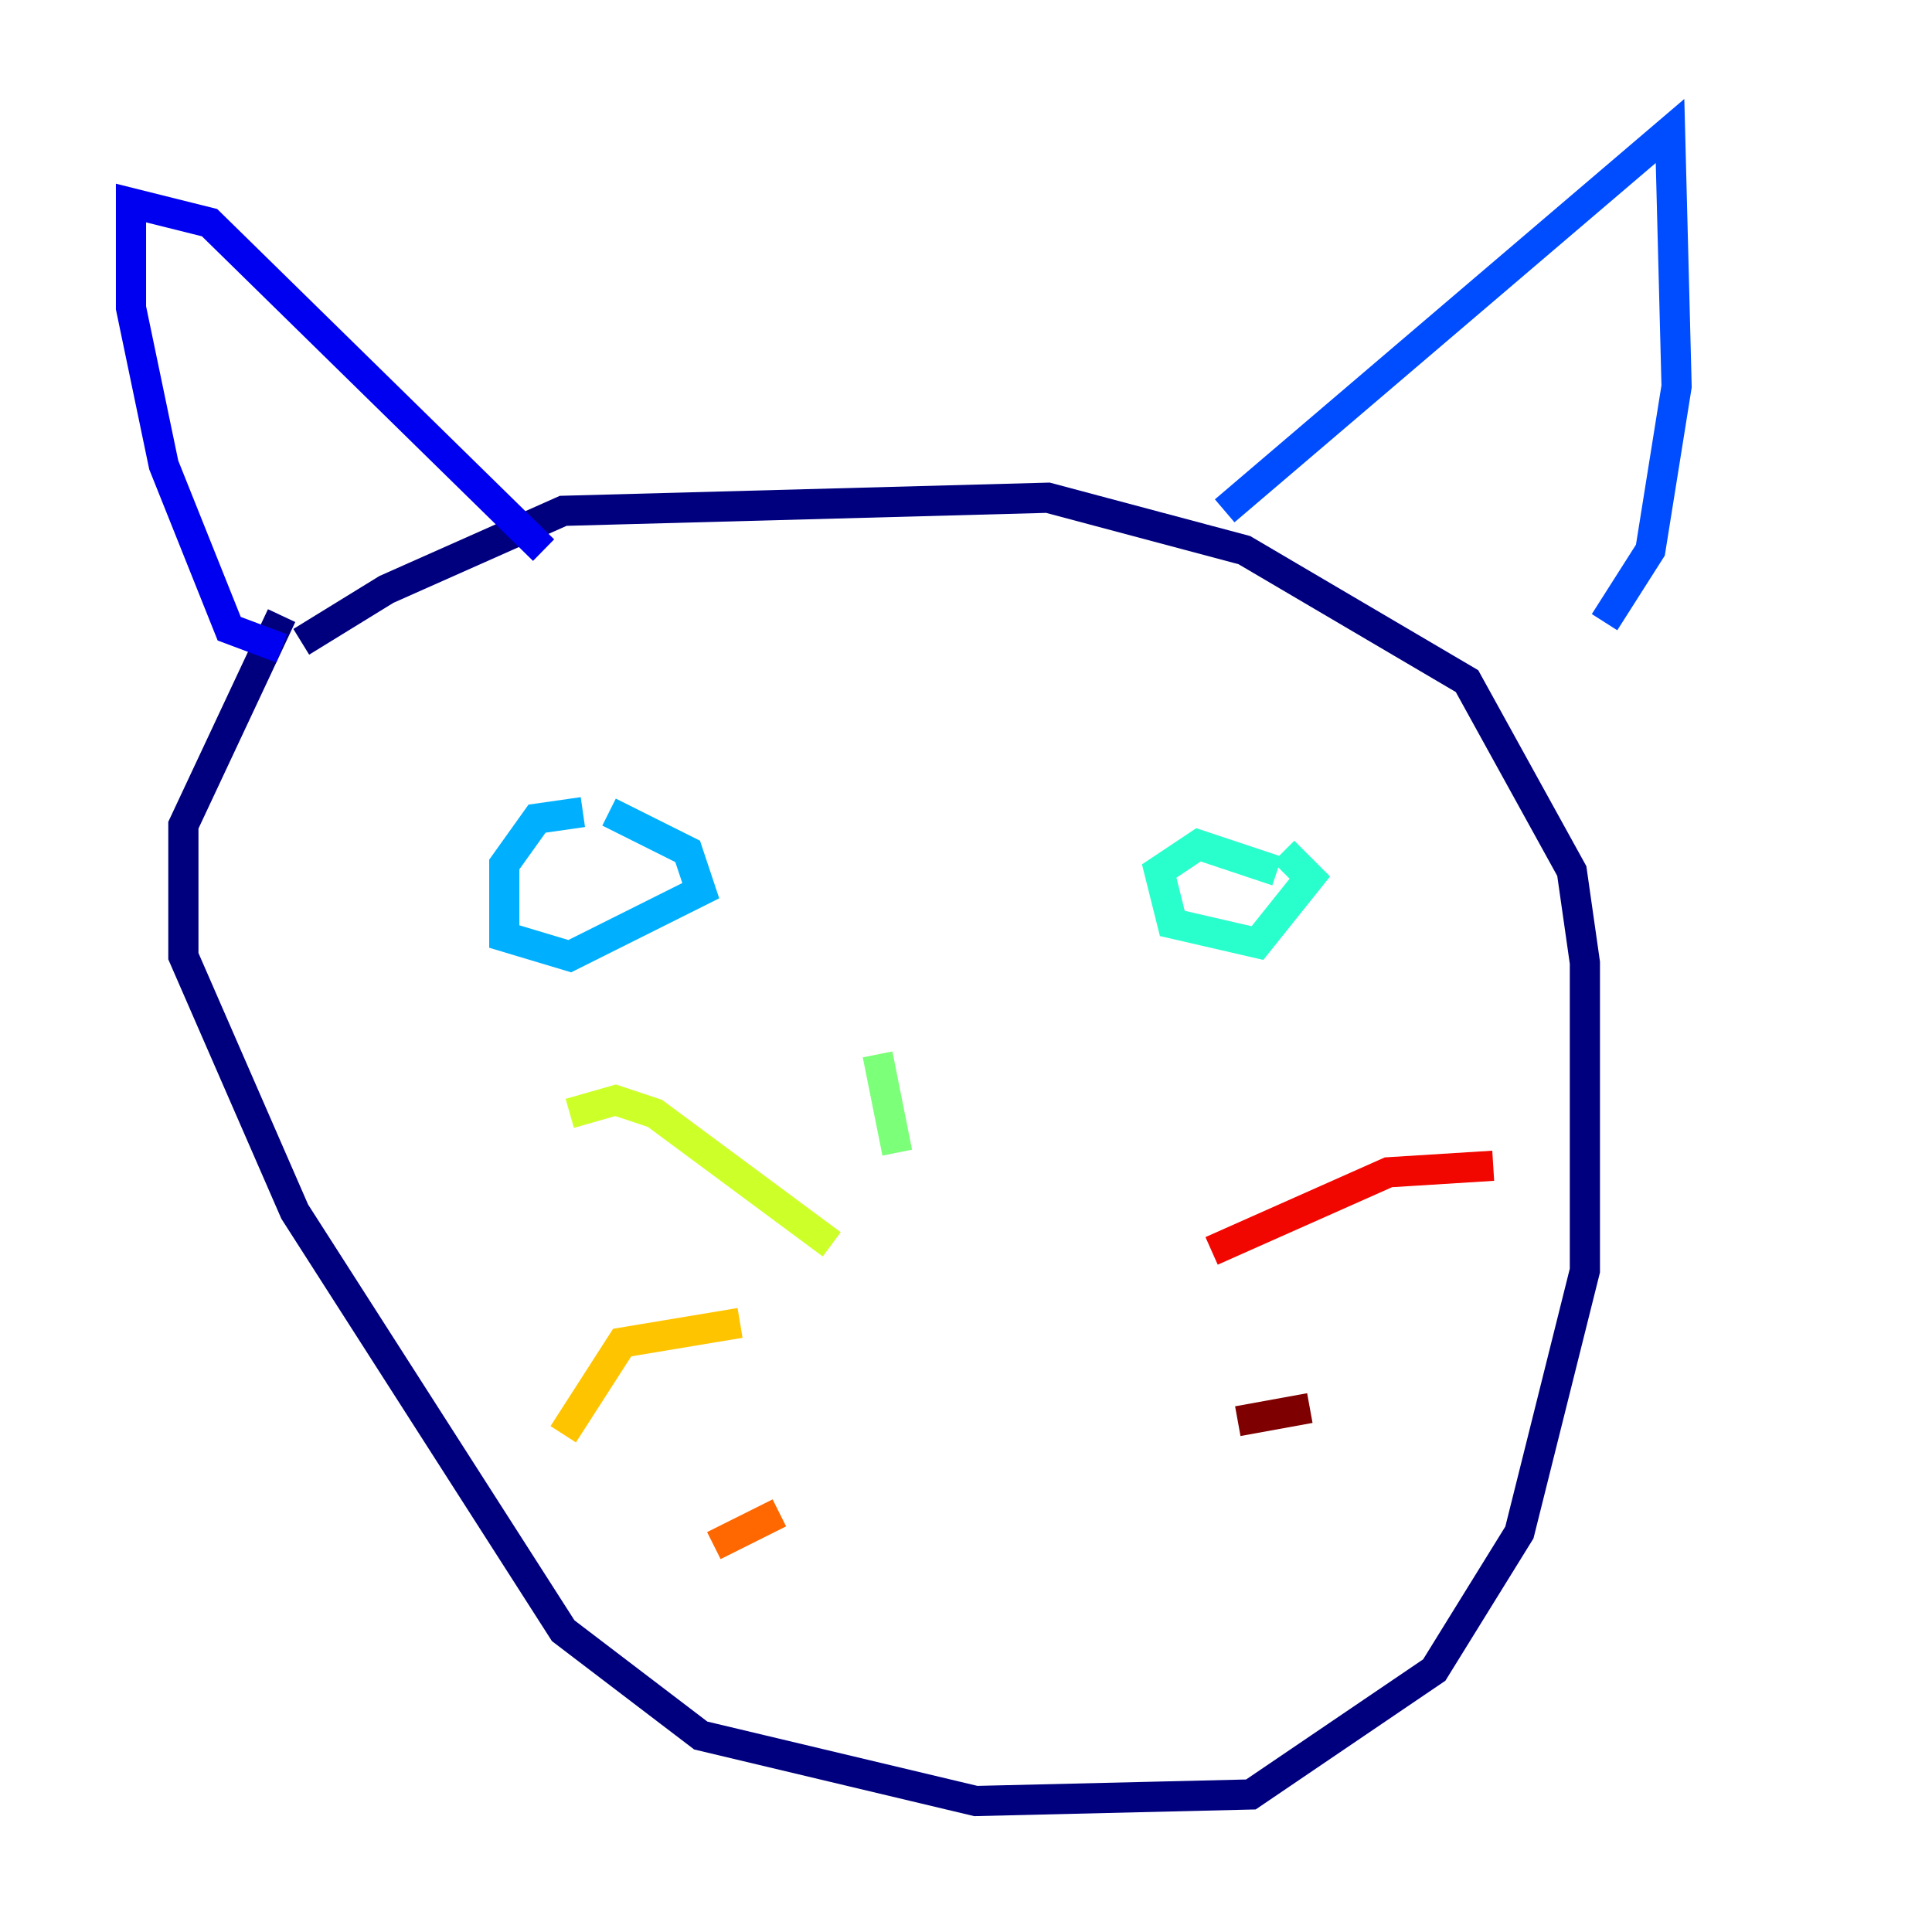 <?xml version="1.0" encoding="utf-8" ?>
<svg baseProfile="tiny" height="128" version="1.2" viewBox="0,0,128,128" width="128" xmlns="http://www.w3.org/2000/svg" xmlns:ev="http://www.w3.org/2001/xml-events" xmlns:xlink="http://www.w3.org/1999/xlink"><defs /><polyline fill="none" points="18.658,40.786 12.149,54.671 12.149,63.349 19.525,80.271 37.315,108.041 46.427,114.983 64.651,119.322 82.875,118.888 95.024,110.644 100.664,101.532 105.003,84.176 105.003,63.783 104.136,57.709 97.193,45.125 82.441,36.447 69.424,32.976 37.315,33.844 25.6,39.051 19.959,42.522" stroke="#00007f" stroke-width="2" /><polyline fill="none" points="18.658,42.956 15.186,41.654 10.848,30.807 8.678,20.393 8.678,13.451 13.885,14.752 36.014,36.447" stroke="#0000f1" stroke-width="2" /><polyline fill="none" points="81.139,33.844 110.644,8.678 111.078,25.6 109.342,36.447 106.305,41.22" stroke="#004cff" stroke-width="2" /><polyline fill="none" points="38.617,53.803 35.58,54.237 33.41,57.275 33.41,62.047 37.749,63.349 46.427,59.01 45.559,56.407 40.352,53.803" stroke="#00b0ff" stroke-width="2" /><polyline fill="none" points="84.61,57.709 79.403,55.973 76.8,57.709 77.668,61.18 83.308,62.481 86.78,58.142 85.044,56.407" stroke="#29ffcd" stroke-width="2" /><polyline fill="none" points="58.142,69.858 59.444,76.366" stroke="#7cff79" stroke-width="2" /><polyline fill="none" points="55.105,82.441 43.39,73.763 40.786,72.895 37.749,73.763" stroke="#cdff29" stroke-width="2" /><polyline fill="none" points="49.031,87.647 41.22,88.949 37.315,95.024" stroke="#ffc400" stroke-width="2" /><polyline fill="none" points="51.634,100.231 47.295,102.4" stroke="#ff6700" stroke-width="2" /><polyline fill="none" points="80.271,82.875 91.986,77.668 98.929,77.234" stroke="#f10700" stroke-width="2" /><polyline fill="none" points="82.007,94.156 86.78,93.288" stroke="#7f0000" stroke-width="2" /></svg>